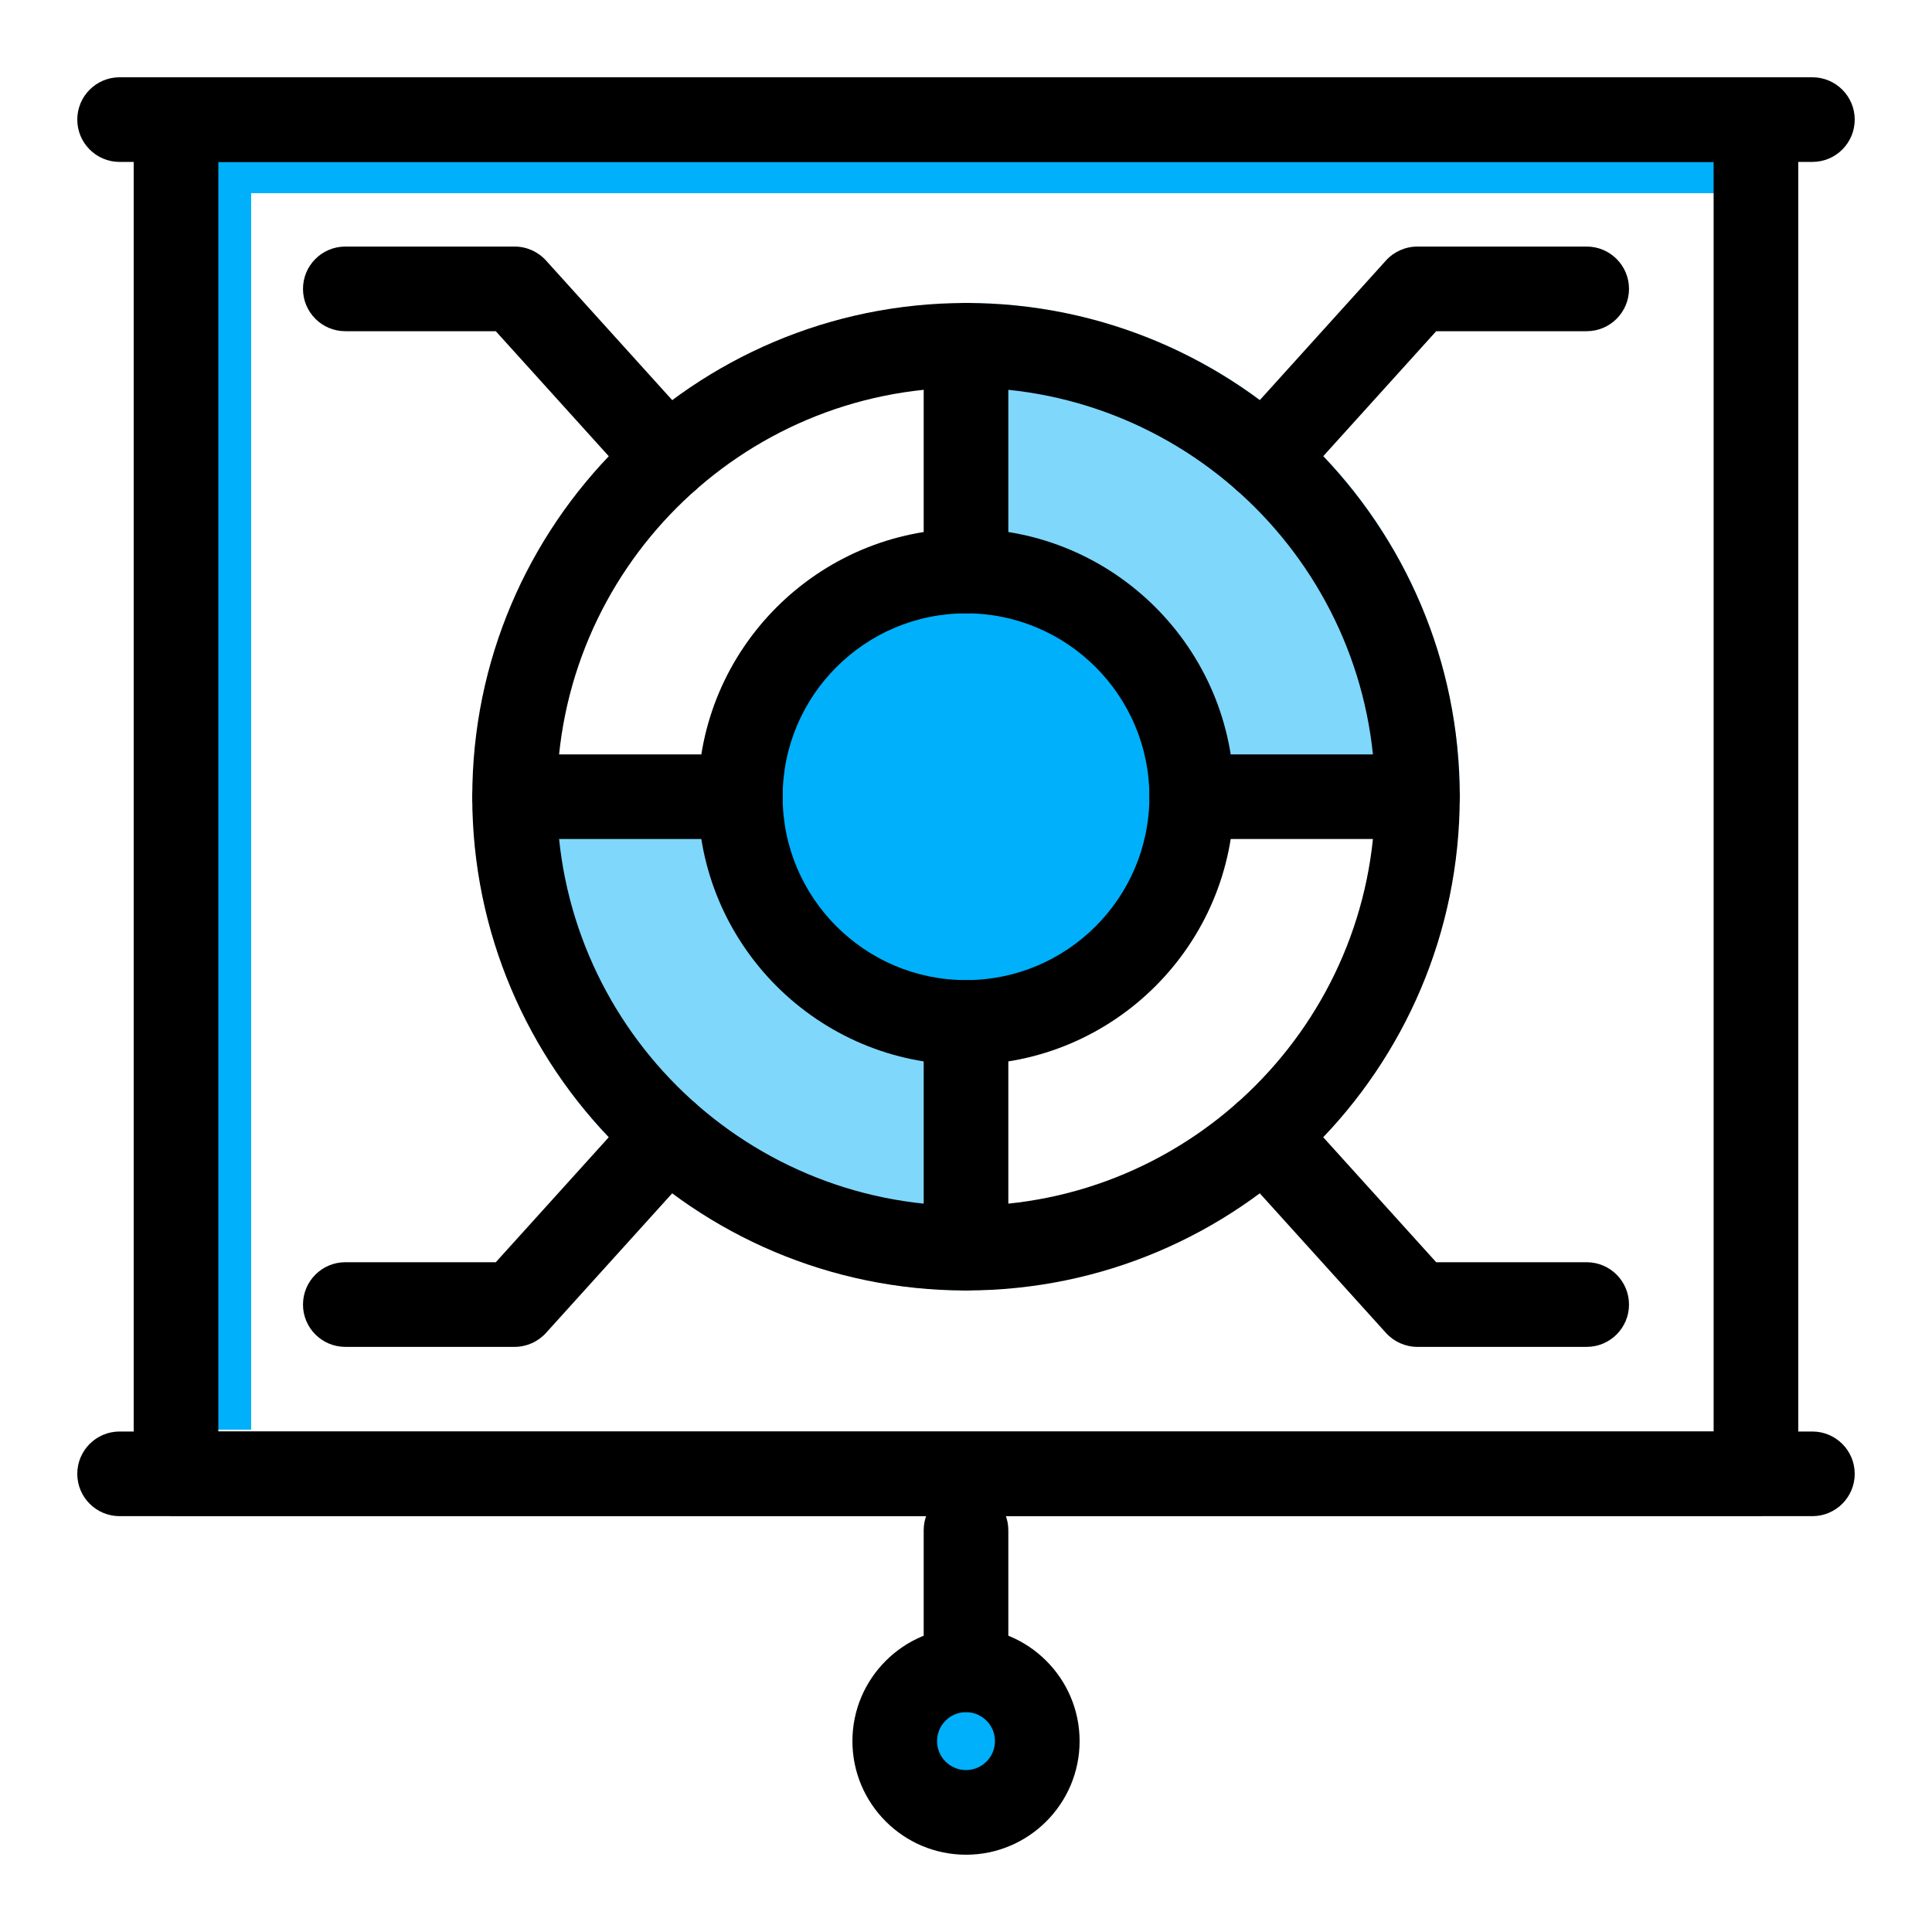 <svg width="100" height="100" viewBox="0 0 100 100" fill="none" xmlns="http://www.w3.org/2000/svg">
<path d="M11 8H13V74H11V8Z" fill="#00B0FB"/>
<path d="M12 10V8H89V10H12Z" fill="#00B0FB"/>
<path d="M62 41.5C62 48.404 56.404 54 49.5 54C42.596 54 37 48.404 37 41.5C37 34.596 42.596 29 49.5 29C56.404 29 62 34.596 62 41.5Z" fill="#00B0FB"/>
<path d="M53 90.5C53 92.433 51.433 94 49.5 94C47.567 94 46 92.433 46 90.5C46 88.567 47.567 87 49.5 87C51.433 87 53 88.567 53 90.5Z" fill="#00B0FB"/>
<path d="M24.45 41.235C24.45 44.591 25.111 47.914 26.395 51.014C27.68 54.115 29.562 56.932 31.935 59.305C34.308 61.678 37.125 63.56 40.226 64.845C43.326 66.129 46.649 66.79 50.005 66.79L50.005 41.235L24.45 41.235Z" fill="#00B0FB" fill-opacity="0.5"/>
<path d="M75.56 41.235C75.56 37.879 74.899 34.556 73.615 31.456C72.331 28.355 70.448 25.538 68.075 23.165C65.702 20.792 62.885 18.909 59.785 17.625C56.684 16.341 53.361 15.68 50.005 15.68L50.005 41.235H75.56Z" fill="#00B0FB" fill-opacity="0.5"/>
<path d="M93.809 8.381H6.19C4.981 8.381 4 7.4 4 6.19C4 4.981 4.981 4 6.19 4H93.809C95.018 4 96 4.981 96 6.19C96 7.4 95.018 8.381 93.809 8.381Z" fill="black"/>
<path d="M93.809 78.476H6.19C4.981 78.476 4 77.495 4 76.286C4 75.077 4.981 74.095 6.19 74.095H93.809C95.018 74.095 96 75.077 96 76.286C96 77.495 95.018 78.476 93.809 78.476Z" fill="black"/>
<path d="M90.888 78.476H9.11C7.901 78.476 6.92 77.495 6.92 76.286V6.19C6.92 4.981 7.901 4 9.11 4H90.888C92.097 4 93.078 4.981 93.078 6.19V76.286C93.078 77.495 92.097 78.476 90.888 78.476ZM11.301 74.095H88.697V8.381H11.301V74.095Z" fill="black"/>
<path d="M50.001 96C46.759 96 44.121 93.362 44.121 90.119C44.121 86.879 46.759 84.241 50.001 84.241C53.242 84.241 55.88 86.879 55.88 90.119C55.88 93.362 53.242 96 50.001 96ZM50.001 88.621C49.173 88.621 48.502 89.294 48.502 90.119C48.502 90.946 49.173 91.619 50.001 91.619C50.828 91.619 51.499 90.946 51.499 90.119C51.499 89.294 50.828 88.621 50.001 88.621Z" fill="black"/>
<path d="M50.001 88.61C48.791 88.61 47.81 87.629 47.81 86.419V79.206C47.81 77.997 48.791 77.016 50.001 77.016C51.21 77.016 52.191 77.997 52.191 79.206V86.419C52.191 87.629 51.21 88.61 50.001 88.61Z" fill="black"/>
<path d="M50.001 55.111C42.351 55.111 36.128 48.888 36.128 41.238C36.128 33.589 42.351 27.365 50.001 27.365C57.65 27.365 63.874 33.589 63.874 41.238C63.874 48.888 57.65 55.111 50.001 55.111ZM50.001 31.746C44.767 31.746 40.509 36.005 40.509 41.238C40.509 46.472 44.767 50.73 50.001 50.73C55.234 50.73 59.493 46.472 59.493 41.238C59.493 36.005 55.234 31.746 50.001 31.746Z" fill="black"/>
<path d="M50.001 66.794C35.91 66.794 24.445 55.331 24.445 41.238C24.445 27.145 35.91 15.683 50.001 15.683C64.092 15.683 75.556 27.145 75.556 41.238C75.556 55.331 64.092 66.794 50.001 66.794ZM50.001 20.064C38.325 20.064 28.826 29.561 28.826 41.238C28.826 52.915 38.325 62.413 50.001 62.413C61.676 62.413 71.175 52.915 71.175 41.238C71.175 29.561 61.676 20.064 50.001 20.064Z" fill="black"/>
<path d="M50.001 31.746C48.791 31.746 47.81 30.765 47.81 29.555V17.873C47.81 16.664 48.791 15.683 50.001 15.683C51.21 15.683 52.191 16.664 52.191 17.873V29.555C52.191 30.765 51.21 31.746 50.001 31.746Z" fill="black"/>
<path d="M73.366 43.428H61.683C60.474 43.428 59.493 42.447 59.493 41.238C59.493 40.029 60.474 39.047 61.683 39.047H73.366C74.575 39.047 75.556 40.029 75.556 41.238C75.556 42.447 74.575 43.428 73.366 43.428Z" fill="black"/>
<path d="M50.001 66.794C48.791 66.794 47.81 65.812 47.81 64.603V52.92C47.81 51.711 48.791 50.73 50.001 50.73C51.21 50.73 52.191 51.711 52.191 52.92V64.603C52.191 65.812 51.21 66.794 50.001 66.794Z" fill="black"/>
<path d="M38.318 43.428H26.636C25.426 43.428 24.445 42.447 24.445 41.238C24.445 40.029 25.426 39.047 26.636 39.047H38.318C39.527 39.047 40.509 40.029 40.509 41.238C40.509 42.447 39.527 43.428 38.318 43.428Z" fill="black"/>
<path d="M65.445 25.905C64.92 25.905 64.395 25.719 63.976 25.34C63.079 24.527 63.009 23.144 63.819 22.245L71.738 13.483C72.155 13.024 72.745 12.762 73.364 12.762H82.126C83.335 12.762 84.317 13.743 84.317 14.952C84.317 16.162 83.335 17.143 82.126 17.143H74.337L67.071 25.183C66.637 25.662 66.043 25.905 65.445 25.905Z" fill="black"/>
<path d="M34.554 25.905C33.957 25.905 33.362 25.662 32.928 25.183L25.662 17.143H17.873C16.664 17.143 15.683 16.162 15.683 14.952C15.683 13.743 16.664 12.762 17.873 12.762H26.635C27.254 12.762 27.844 13.024 28.261 13.483L36.18 22.245C36.99 23.144 36.92 24.527 36.023 25.34C35.604 25.719 35.079 25.905 34.554 25.905Z" fill="black"/>
<path d="M82.126 69.714H73.364C72.745 69.714 72.155 69.451 71.738 68.992L63.819 60.231C63.009 59.332 63.079 57.949 63.976 57.136C64.876 56.326 66.259 56.395 67.071 57.293L74.337 65.333H82.126C83.335 65.333 84.317 66.314 84.317 67.524C84.317 68.733 83.335 69.714 82.126 69.714Z" fill="black"/>
<path d="M26.635 69.714H17.873C16.664 69.714 15.683 68.733 15.683 67.524C15.683 66.314 16.664 65.333 17.873 65.333H25.662L32.928 57.293C33.742 56.395 35.129 56.326 36.023 57.136C36.92 57.949 36.99 59.332 36.18 60.231L28.261 68.992C27.844 69.451 27.254 69.714 26.635 69.714Z" fill="black"/>
</svg>
